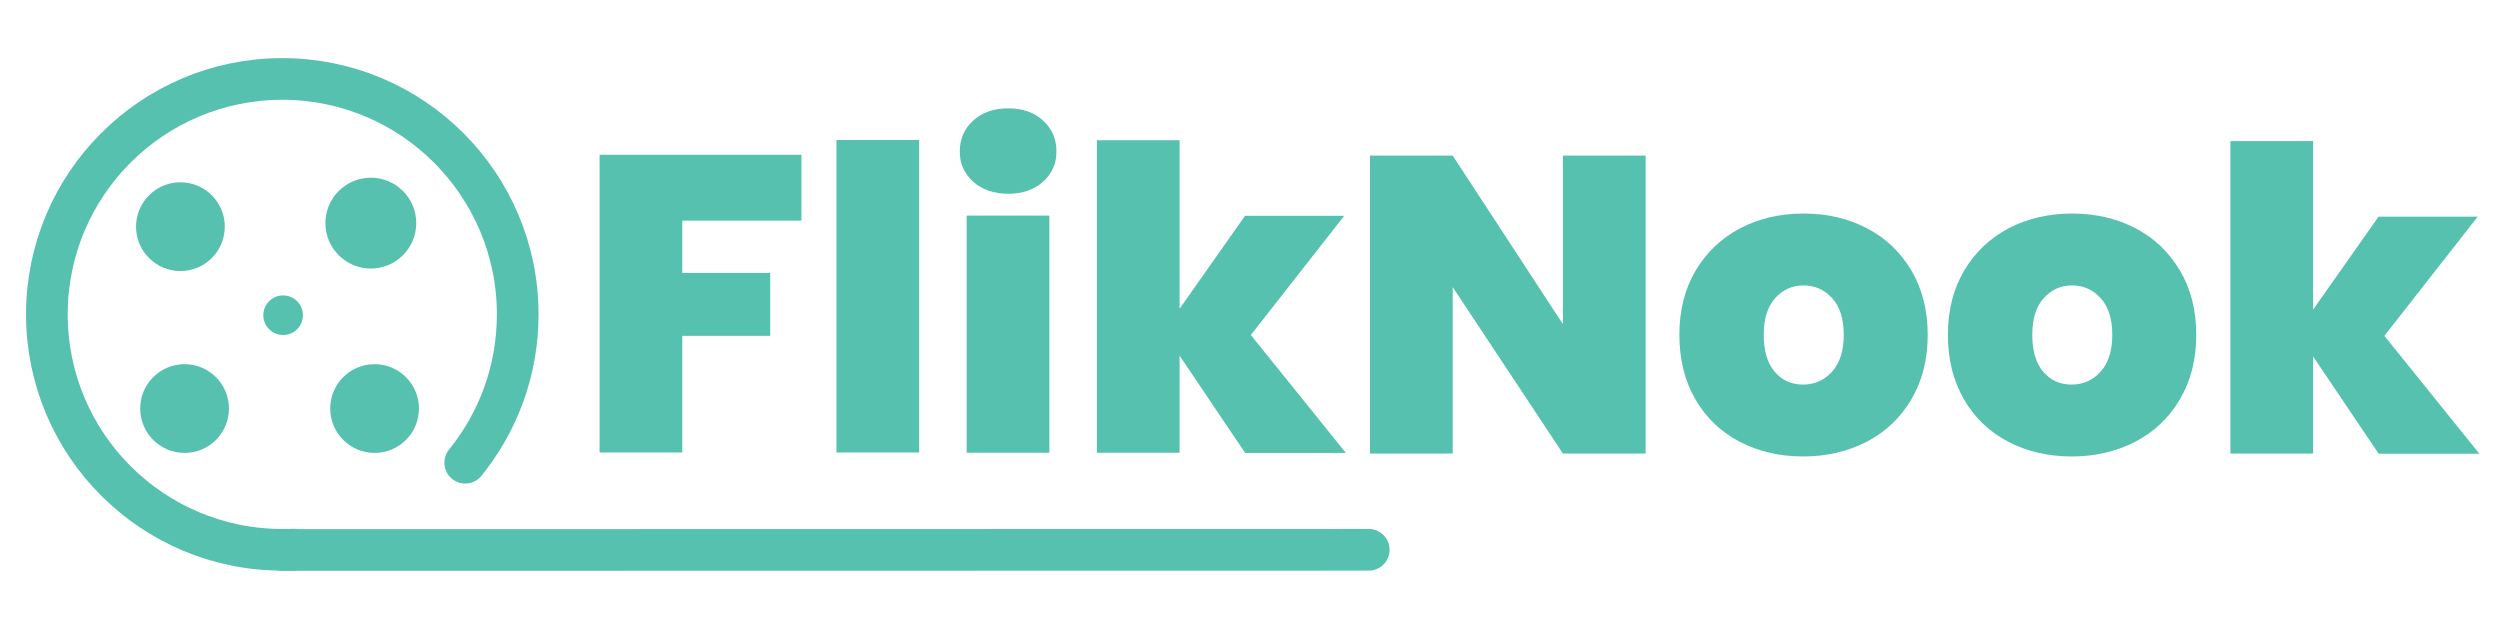 <?xml version="1.0" encoding="utf-8"?>
<!-- Generator: Adobe Illustrator 27.9.0, SVG Export Plug-In . SVG Version: 6.00 Build 0)  -->
<svg version="1.1" id="Layer_1" xmlns="http://www.w3.org/2000/svg" xmlns:xlink="http://www.w3.org/1999/xlink" x="0px" y="0px"
	 viewBox="0 0 1200 300" style="enable-background:new 0 0 1200 300;" xml:space="preserve">
<style type="text/css">
	.st0{fill:none;stroke:#56C1AE;stroke-width:20;stroke-linecap:round;stroke-miterlimit:10;}
	.st1{fill:#56C1AE;}
	.st2{fill:#56C1AE;stroke:#56C1AE;stroke-miterlimit:10;}
	.st3{enable-background:new    ;}
</style>
<path class="st0" d="M141.2,263.8c-1.9,0.1-3.8,0.1-5.7,0.1c-62.4,0-113-50.6-113-113s50.6-113,113-113s113,50.6,113,113
	c0,27-9.4,51.7-25.2,71.2"/>
<circle class="st1" cx="86.6" cy="108.8" r="21.3"/>
<circle class="st2" cx="178" cy="107.1" r="21.3"/>
<circle class="st1" cx="88.6" cy="196.1" r="21.3"/>
<circle class="st1" cx="179.8" cy="196.1" r="21.3"/>
<circle class="st1" cx="135.9" cy="151.3" r="9.5"/>
<line class="st0" x1="135.5" y1="264" x2="657" y2="263.9"/>
<g class="st3">
	<path class="st1" d="M384.7,74.3v31.6h-57.2v25.1h42.2v30.2h-42.2v56h-39.7V74.3H384.7z"/>
	<path class="st1" d="M441.2,67.2v150h-39.7v-150H441.2z"/>
	<path class="st1" d="M467.1,87.2c-4.3-3.9-6.4-8.7-6.4-14.5c0-5.9,2.1-10.9,6.4-14.8C471.3,54,477,52,484,52c6.9,0,12.5,2,16.7,5.9
		c4.3,3.9,6.4,8.9,6.4,14.8c0,5.8-2.1,10.6-6.4,14.5C496.5,91,490.9,93,484,93C477,93,471.3,91,467.1,87.2z M503.7,103.5v113.8
		h-39.7V103.5H503.7z"/>
	<path class="st1" d="M597.6,217.3l-31.4-46.6v46.6h-39.7v-150h39.7v80.9l31.4-44.6h47.6l-44.8,57.2l45.6,56.6H597.6z"/>
</g>
<g class="st3">
	<path class="st1" d="M789.9,217.7h-39.7l-52.9-79.9v79.9h-39.7V74.7h39.7l52.9,80.9V74.7h39.7V217.7z"/>
	<path class="st1" d="M835,212c-9-4.7-16.1-11.5-21.2-20.3c-5.1-8.8-7.7-19.1-7.7-31c0-11.8,2.6-22,7.8-30.8
		c5.2-8.8,12.3-15.5,21.3-20.3c9-4.7,19.2-7.1,30.5-7.1c11.4,0,21.5,2.4,30.5,7.1c9,4.7,16.1,11.5,21.3,20.3
		c5.2,8.8,7.8,19.1,7.8,30.8c0,11.8-2.6,22.1-7.8,30.9c-5.2,8.9-12.3,15.6-21.4,20.4c-9.1,4.7-19.3,7.1-30.6,7.1
		C854.1,219.1,844,216.7,835,212z M879.4,178.4c3.7-4.1,5.6-10,5.6-17.7s-1.9-13.6-5.6-17.6c-3.7-4.1-8.3-6.1-13.7-6.1
		c-5.4,0-9.9,2-13.6,6.1s-5.5,9.9-5.5,17.6c0,7.8,1.8,13.8,5.3,17.8c3.5,4.1,8,6.1,13.6,6.1C871,184.6,875.7,182.5,879.4,178.4z"/>
	<path class="st1" d="M963.9,212c-9-4.7-16.1-11.5-21.2-20.3c-5.1-8.8-7.7-19.1-7.7-31c0-11.8,2.6-22,7.8-30.8
		c5.2-8.8,12.3-15.5,21.3-20.3c9-4.7,19.2-7.1,30.5-7.1c11.4,0,21.5,2.4,30.5,7.1c9,4.7,16.1,11.5,21.3,20.3
		c5.2,8.8,7.8,19.1,7.8,30.8c0,11.8-2.6,22.1-7.8,30.9c-5.2,8.9-12.3,15.6-21.4,20.4c-9.1,4.7-19.3,7.1-30.6,7.1
		C983.1,219.1,972.9,216.7,963.9,212z M1008.3,178.4c3.7-4.1,5.6-10,5.6-17.7s-1.9-13.6-5.6-17.6c-3.7-4.1-8.3-6.1-13.7-6.1
		c-5.4,0-9.9,2-13.6,6.1s-5.5,9.9-5.5,17.6c0,7.8,1.8,13.8,5.3,17.8c3.5,4.1,8,6.1,13.6,6.1C1000,184.6,1004.6,182.5,1008.3,178.4z"
		/>
	<path class="st1" d="M1141.7,217.7l-31.4-46.6v46.6h-39.7v-150h39.7v80.9l31.4-44.6h47.6l-44.8,57.2l45.6,56.6H1141.7z"/>
</g>
</svg>

